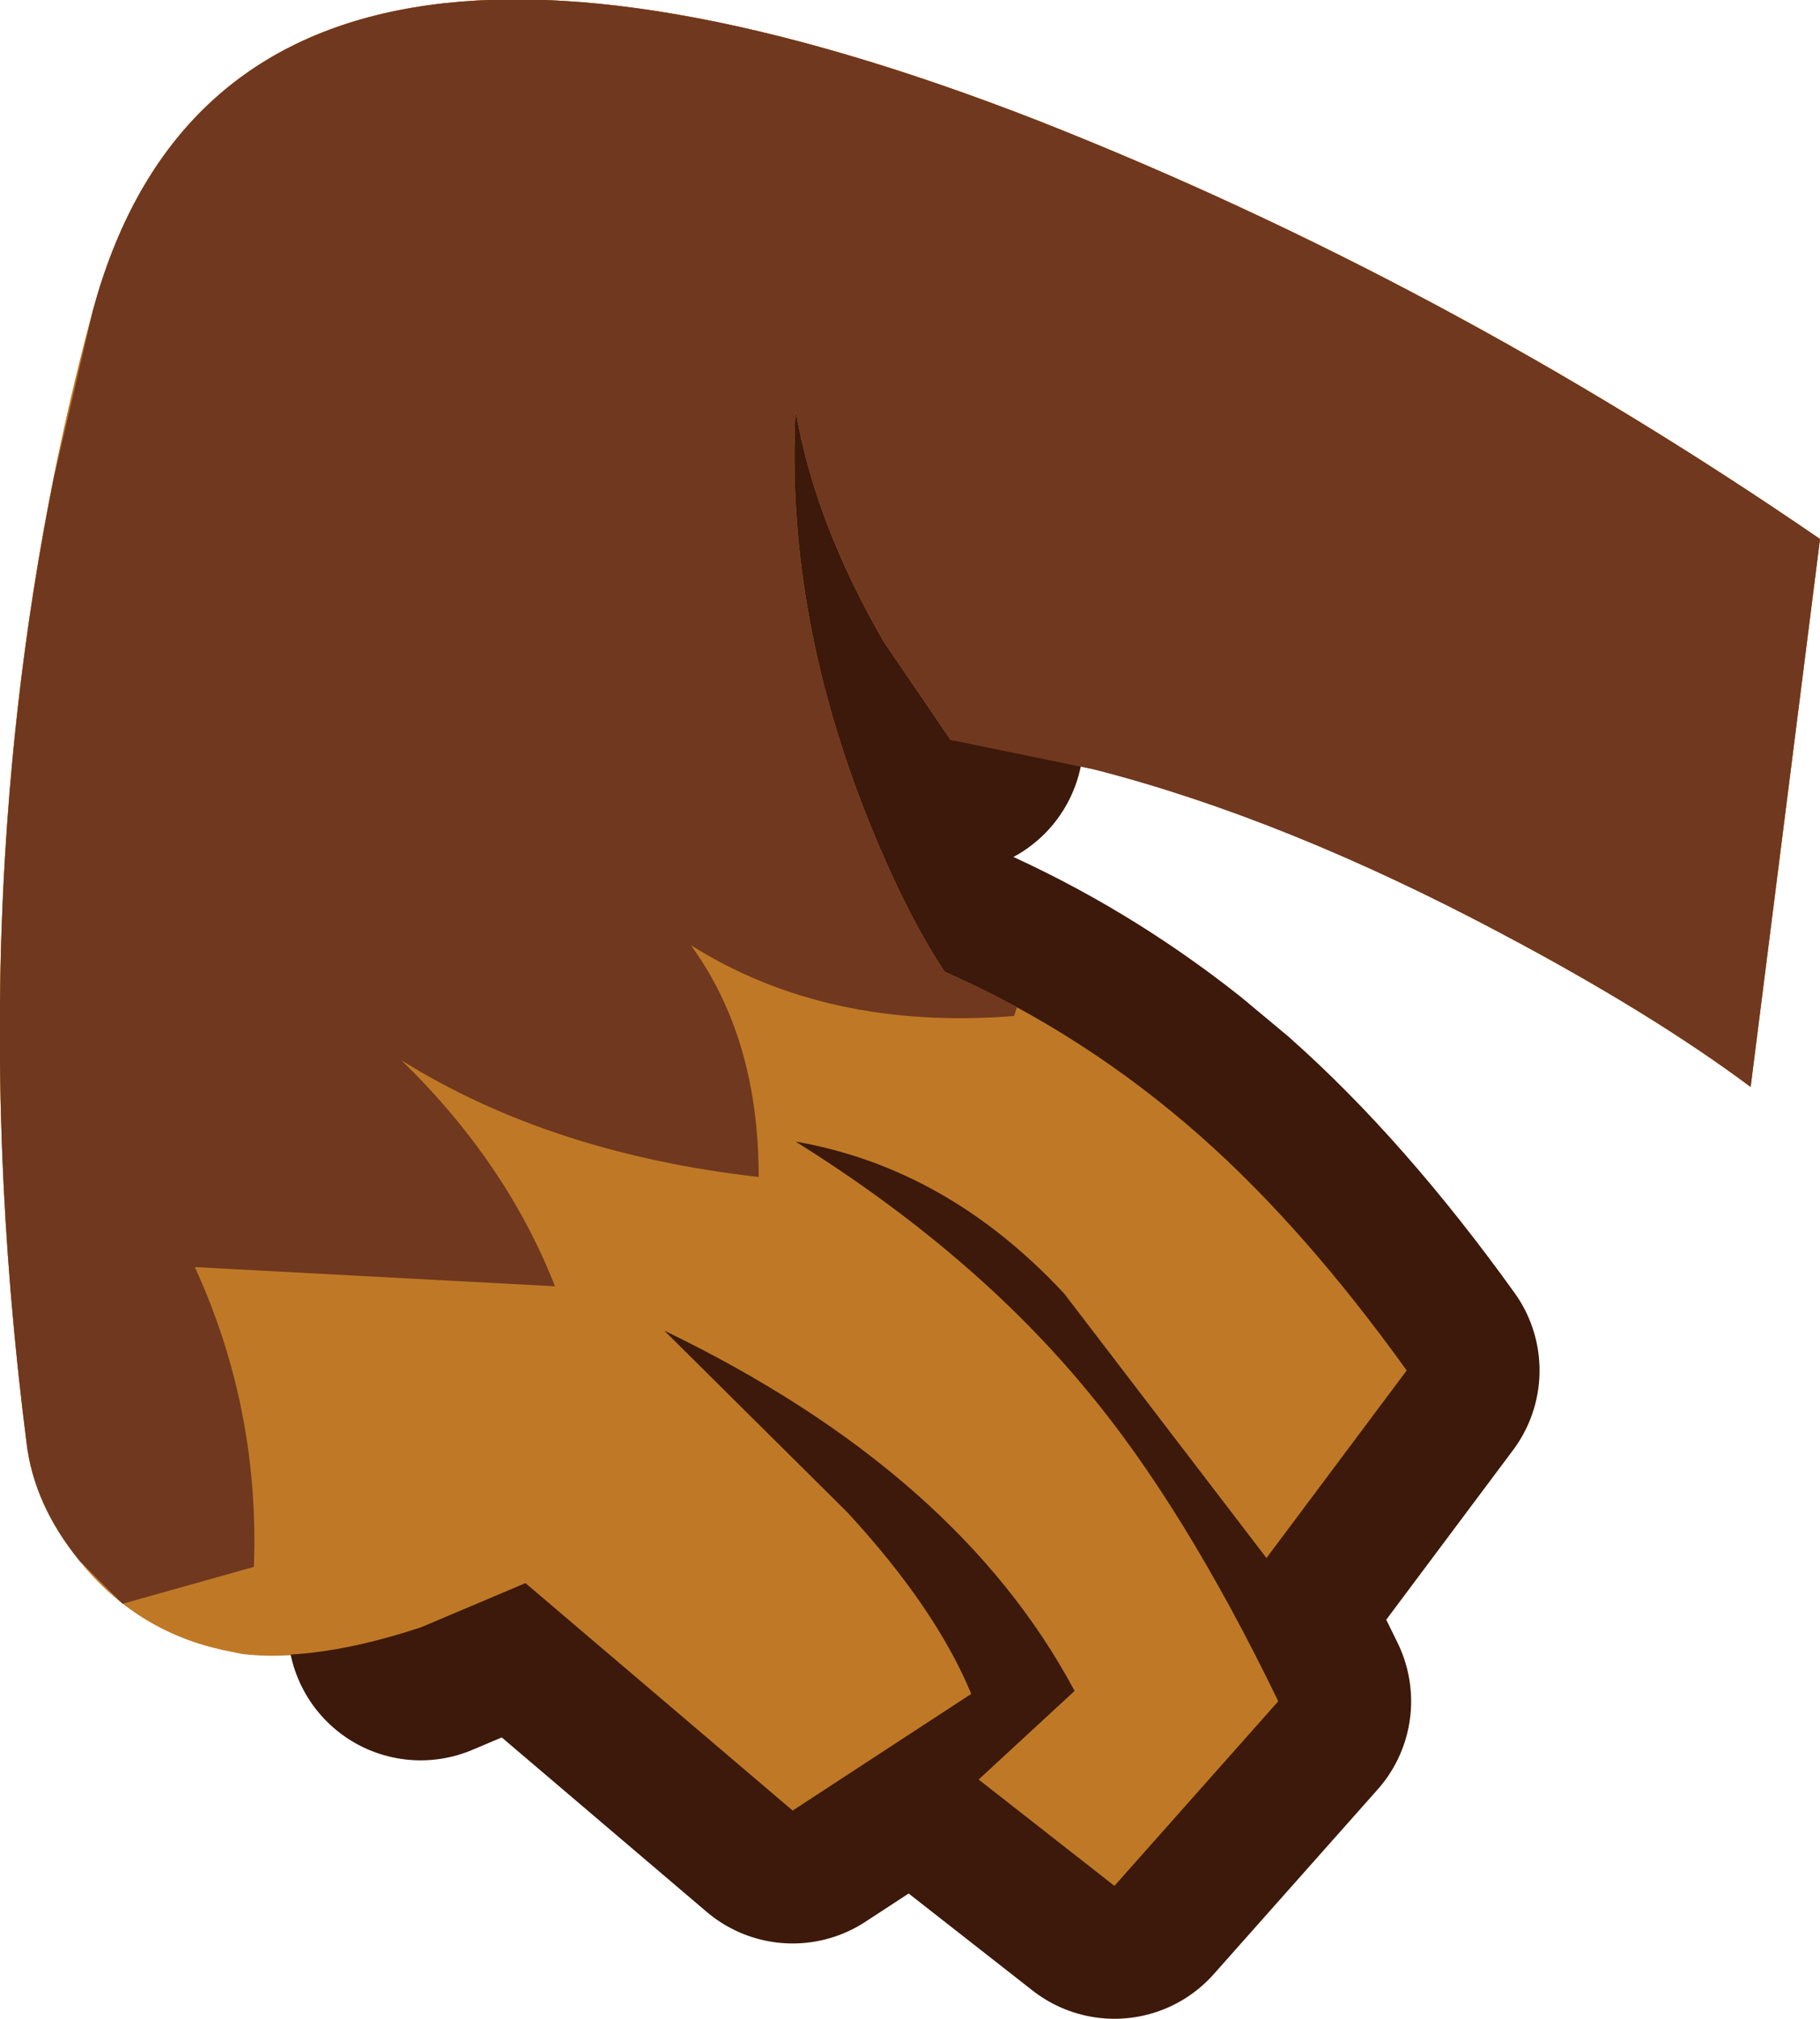 <?xml version="1.0" encoding="UTF-8" standalone="no"?>
<svg xmlns:xlink="http://www.w3.org/1999/xlink" height="68.35px" width="61.65px" xmlns="http://www.w3.org/2000/svg">
  <g transform="matrix(1.0, 0.0, 0.0, 1.0, 60.4, 27.05)">
    <path d="M-28.2 -2.0 L-30.45 -5.3 Q-32.8 -9.35 -33.45 -13.15 -33.8 -6.55 -31.15 0.3 -29.8 3.75 -28.4 5.85 -24.55 7.55 -21.2 10.2 L-19.7 11.45 Q-16.2 14.55 -12.75 19.35 L-17.5 25.7 -24.35 16.75 Q-28.3 12.5 -33.45 11.6 -27.45 15.35 -23.6 20.0 -20.3 23.95 -17.1 30.55 L-22.65 36.8 -27.25 33.2 -24.0 30.2 Q-27.95 22.8 -37.9 18.0 L-31.7 24.15 Q-28.7 27.4 -27.5 30.3 L-33.55 34.25 -42.6 26.55 -46.15 28.05 Q-49.75 29.25 -52.2 28.95 L-52.9 28.8 Q-55.8 28.15 -57.7 25.8 -59.25 23.9 -59.5 21.8 -62.1 1.45 -57.25 -16.55 -52.6 -33.65 -25.2 -22.95 -11.5 -17.55 1.25 -8.8 L-1.1 9.75 Q-4.45 7.25 -9.55 4.55 -19.7 -0.85 -28.2 -2.0" fill="#bf7926" fill-rule="evenodd" stroke="none"/>
    <path d="M-33.45 -13.15 Q-32.8 -9.35 -30.45 -5.3 L-28.2 -2.0 M-46.15 28.05 L-42.6 26.55 -33.55 34.25 -27.5 30.3 Q-28.7 27.4 -31.7 24.15 L-37.9 18.0 Q-27.95 22.8 -24.0 30.2 L-27.25 33.2 -22.65 36.8 -17.1 30.55 Q-20.3 23.95 -23.6 20.0 -27.45 15.35 -33.45 11.6 -28.3 12.5 -24.35 16.75 L-17.5 25.7 -12.75 19.35 Q-16.2 14.55 -19.7 11.45 L-21.2 10.2 Q-24.55 7.55 -28.4 5.85" fill="none" stroke="#3c190a" stroke-linecap="round" stroke-linejoin="round" stroke-width="9.0"/>
    <path d="M-28.2 -2.0 L-30.45 -5.3 Q-32.8 -9.35 -33.45 -13.15 -33.8 -6.55 -31.15 0.3 -29.8 3.75 -28.4 5.85 -23.65 7.95 -19.7 11.45 -16.2 14.55 -12.75 19.35 L-17.5 25.7 -24.35 16.75 Q-28.3 12.5 -33.45 11.6 -27.45 15.35 -23.6 20.0 -20.3 23.95 -17.1 30.55 L-22.65 36.8 -27.25 33.2 -24.0 30.2 Q-27.95 22.8 -37.9 18.0 L-31.7 24.15 Q-28.7 27.4 -27.5 30.3 L-33.55 34.25 -42.6 26.55 -46.15 28.05 Q-50.25 29.4 -52.9 28.8 -55.8 28.15 -57.7 25.8 -59.25 23.9 -59.5 21.8 -62.1 1.45 -57.25 -16.55 -52.6 -33.65 -25.2 -22.95 -11.5 -17.55 1.25 -8.8 L-1.1 9.75 Q-4.45 7.25 -9.55 4.55 -19.7 -0.85 -28.2 -2.0" fill="#bf7926" fill-rule="evenodd" stroke="none"/>
    <path d="M-58.7 -10.35 L-57.25 -16.55 Q-52.6 -33.65 -25.2 -22.95 -11.5 -17.55 1.25 -8.8 L-1.1 9.75 Q-4.45 7.25 -9.55 4.55 -16.9 0.65 -23.35 -1.0 L-28.2 -2.0 -30.45 -5.3 Q-32.8 -9.35 -33.45 -13.15 -33.8 -6.55 -31.15 0.3 -29.8 3.75 -28.4 5.85 -27.15 6.4 -25.95 7.05 L-26.05 7.35 Q-32.4 7.85 -37.0 4.95 -34.7 8.1 -34.7 12.8 -41.75 12.0 -46.8 8.85 -43.25 12.3 -41.6 16.5 L-53.8 15.85 Q-51.6 20.65 -51.8 26.0 L-56.25 27.25 -57.7 25.8 Q-59.25 23.9 -59.5 21.8 -61.7 4.55 -58.55 -11.0 L-58.7 -10.35" fill="#70381f" fill-rule="evenodd" stroke="none"/>
  </g>
</svg>
